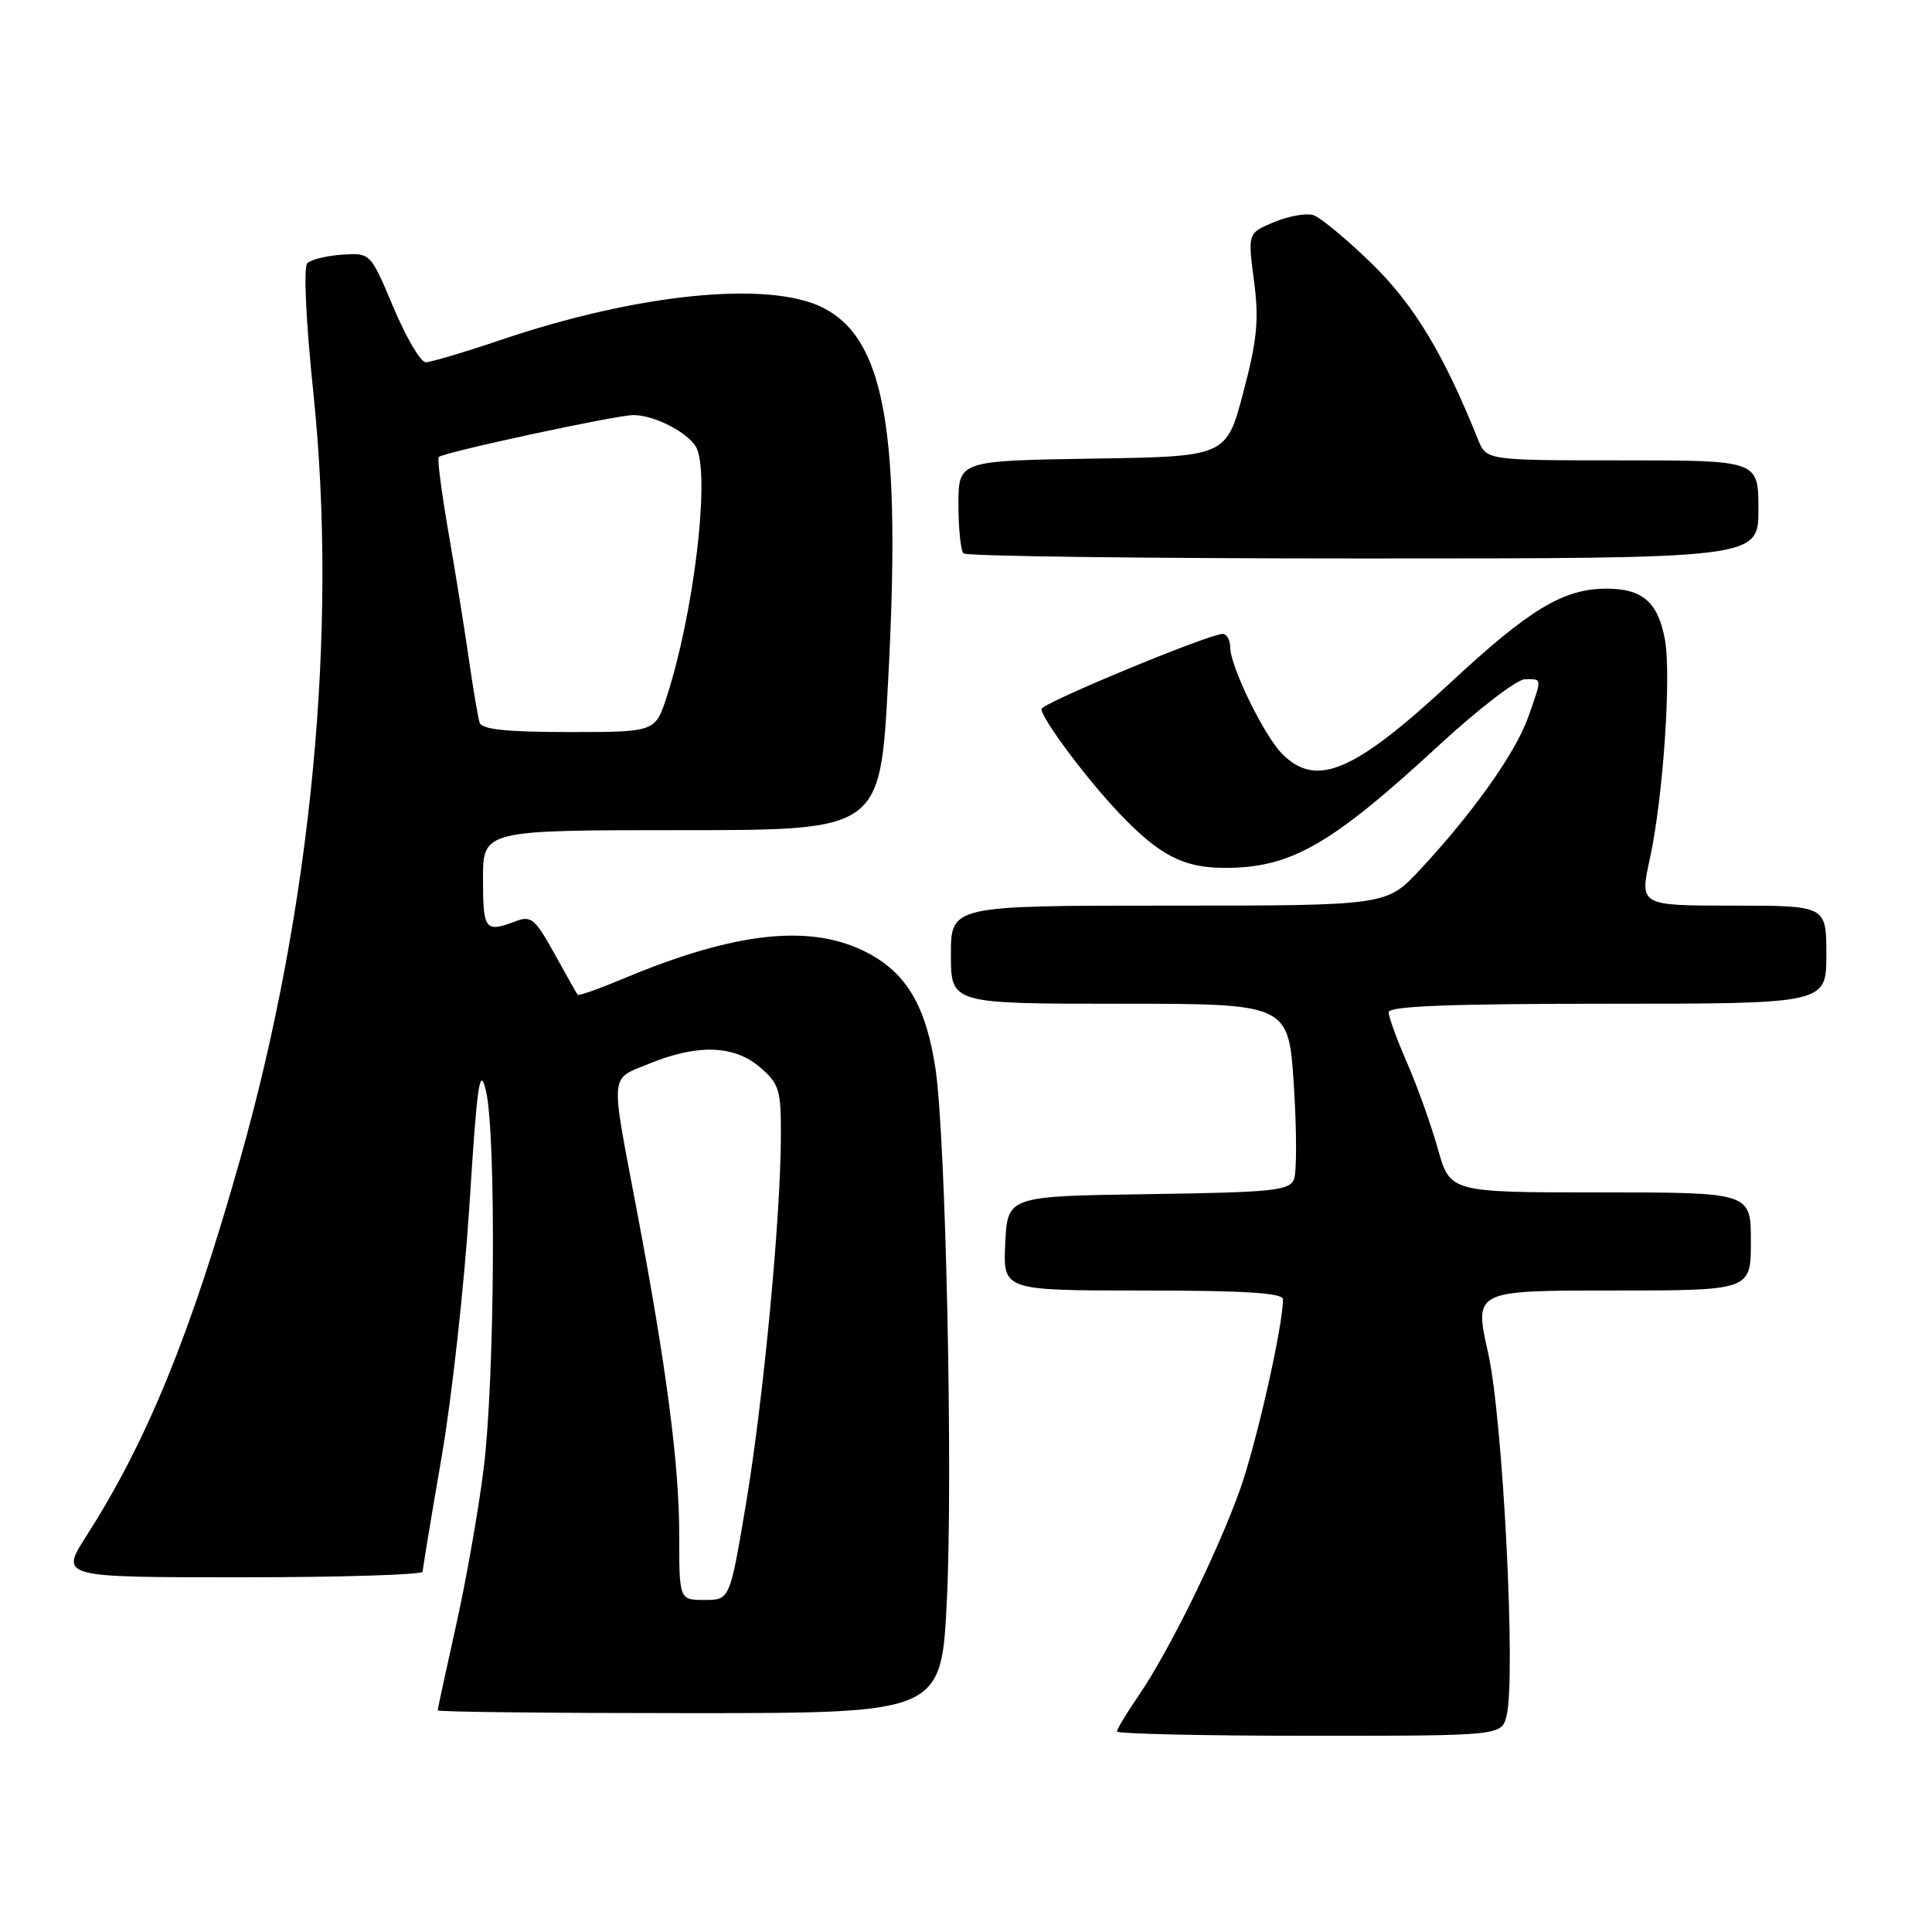 <?xml version="1.0" encoding="UTF-8" standalone="no"?>
<!DOCTYPE svg PUBLIC "-//W3C//DTD SVG 1.1//EN" "http://www.w3.org/Graphics/SVG/1.1/DTD/svg11.dtd" >
<svg xmlns="http://www.w3.org/2000/svg" xmlns:xlink="http://www.w3.org/1999/xlink" version="1.1" viewBox="0 0 256 256">
 <g >
 <path fill="currentColor"
d=" M 199.63 227.34 C 200.89 222.30 199.15 187.97 197.18 179.25 C 195.32 171.00 195.32 171.00 213.66 171.00 C 232.00 171.00 232.00 171.00 232.00 164.50 C 232.00 158.00 232.00 158.00 212.07 158.00 C 192.14 158.00 192.14 158.00 190.53 152.25 C 189.64 149.09 187.81 143.97 186.46 140.87 C 185.11 137.78 184.00 134.74 184.00 134.12 C 184.00 133.32 192.19 133.00 213.00 133.00 C 242.00 133.00 242.00 133.00 242.00 126.50 C 242.00 120.00 242.00 120.00 229.62 120.00 C 217.25 120.00 217.25 120.00 218.62 113.75 C 220.37 105.77 221.49 89.40 220.60 84.69 C 219.68 79.78 217.63 78.00 212.89 78.00 C 207.19 78.00 202.72 80.68 192.30 90.36 C 179.41 102.32 174.44 104.44 169.91 99.91 C 167.50 97.50 163.02 88.32 163.01 85.75 C 163.00 84.79 162.55 84.00 162.01 84.00 C 160.18 84.00 138.00 93.20 138.00 93.95 C 138.00 95.21 144.01 103.26 148.37 107.83 C 153.65 113.36 156.83 115.00 162.30 115.00 C 171.08 115.00 176.36 111.97 190.83 98.61 C 195.97 93.88 201.03 90.00 202.08 90.00 C 204.38 90.00 204.36 89.72 202.48 95.06 C 200.82 99.75 195.15 107.75 188.15 115.25 C 183.73 120.00 183.73 120.00 154.86 120.00 C 126.00 120.00 126.00 120.00 126.00 126.50 C 126.00 133.00 126.00 133.00 148.37 133.00 C 170.74 133.00 170.74 133.00 171.44 143.75 C 171.82 149.66 171.83 155.28 171.47 156.23 C 170.88 157.77 168.75 157.99 152.15 158.23 C 133.50 158.50 133.50 158.50 133.20 164.75 C 132.90 171.00 132.90 171.00 151.45 171.00 C 164.97 171.00 170.00 171.32 170.00 172.17 C 170.00 175.73 166.45 191.42 164.27 197.48 C 161.25 205.88 154.84 218.89 150.87 224.68 C 149.29 226.98 148.00 229.12 148.00 229.43 C 148.00 229.74 159.47 230.00 173.48 230.00 C 198.96 230.00 198.96 230.00 199.63 227.34 Z  M 125.47 211.93 C 126.28 195.12 125.32 150.71 123.96 141.63 C 122.71 133.37 120.17 129.02 115.02 126.29 C 107.59 122.36 97.57 123.40 82.64 129.66 C 79.42 131.01 76.68 131.98 76.54 131.81 C 76.41 131.64 75.02 129.18 73.46 126.35 C 70.87 121.68 70.38 121.28 68.24 122.10 C 64.28 123.60 64.00 123.23 64.00 116.50 C 64.00 110.00 64.00 110.00 90.32 110.00 C 116.64 110.00 116.64 110.00 117.68 90.25 C 119.44 57.21 117.27 44.88 109.00 40.75 C 101.82 37.17 84.56 38.89 66.49 45.00 C 61.61 46.65 57.08 48.00 56.41 48.00 C 55.74 48.00 53.82 44.74 52.14 40.75 C 49.09 33.50 49.09 33.50 45.35 33.74 C 43.30 33.88 41.21 34.39 40.72 34.88 C 40.20 35.40 40.53 42.54 41.53 52.13 C 44.79 83.47 41.30 120.03 31.85 153.50 C 25.31 176.69 19.51 190.92 11.46 203.50 C 7.94 209.00 7.94 209.00 31.97 209.00 C 45.19 209.00 56.00 208.66 56.01 208.25 C 56.01 207.84 57.14 201.02 58.51 193.10 C 59.88 185.17 61.54 170.10 62.21 159.60 C 63.22 143.55 63.57 141.14 64.38 144.50 C 65.76 150.15 65.57 182.58 64.10 194.50 C 63.42 200.00 61.77 209.40 60.43 215.38 C 59.09 221.37 58.00 226.43 58.00 226.63 C 58.00 226.84 73.02 227.00 91.37 227.00 C 124.74 227.00 124.74 227.00 125.47 211.93 Z  M 233.00 67.50 C 233.00 61.00 233.00 61.00 214.98 61.00 C 196.96 61.00 196.96 61.00 195.85 58.25 C 191.31 46.92 187.36 40.38 181.77 34.93 C 178.45 31.70 174.97 28.81 174.03 28.51 C 173.09 28.21 170.75 28.63 168.82 29.43 C 165.33 30.89 165.33 30.89 166.16 37.20 C 166.84 42.39 166.59 45.00 164.74 52.00 C 162.50 60.50 162.50 60.50 144.75 60.77 C 127.00 61.05 127.00 61.05 127.00 66.86 C 127.00 70.05 127.30 72.97 127.67 73.33 C 128.03 73.70 151.88 74.00 180.67 74.00 C 233.00 74.00 233.00 74.00 233.00 67.50 Z  M 90.00 203.38 C 90.00 194.02 88.31 181.11 84.31 160.00 C 80.86 141.82 80.75 143.10 86.00 140.95 C 92.42 138.32 97.28 138.48 100.69 141.41 C 103.27 143.63 103.50 144.39 103.47 150.66 C 103.42 161.64 101.15 185.46 98.85 199.25 C 96.71 212.00 96.71 212.00 93.36 212.00 C 90.00 212.00 90.00 212.00 90.00 203.38 Z  M 63.55 95.75 C 63.33 95.06 62.71 91.35 62.15 87.50 C 61.60 83.65 60.39 76.09 59.45 70.71 C 58.52 65.32 57.92 60.75 58.13 60.56 C 58.78 59.93 81.65 55.00 83.92 55.00 C 86.86 55.00 91.61 57.55 92.38 59.54 C 94.03 63.84 91.87 81.42 88.37 92.25 C 86.84 97.00 86.84 97.00 75.39 97.00 C 67.10 97.00 63.83 96.65 63.55 95.75 Z "/>
</g>
</svg>